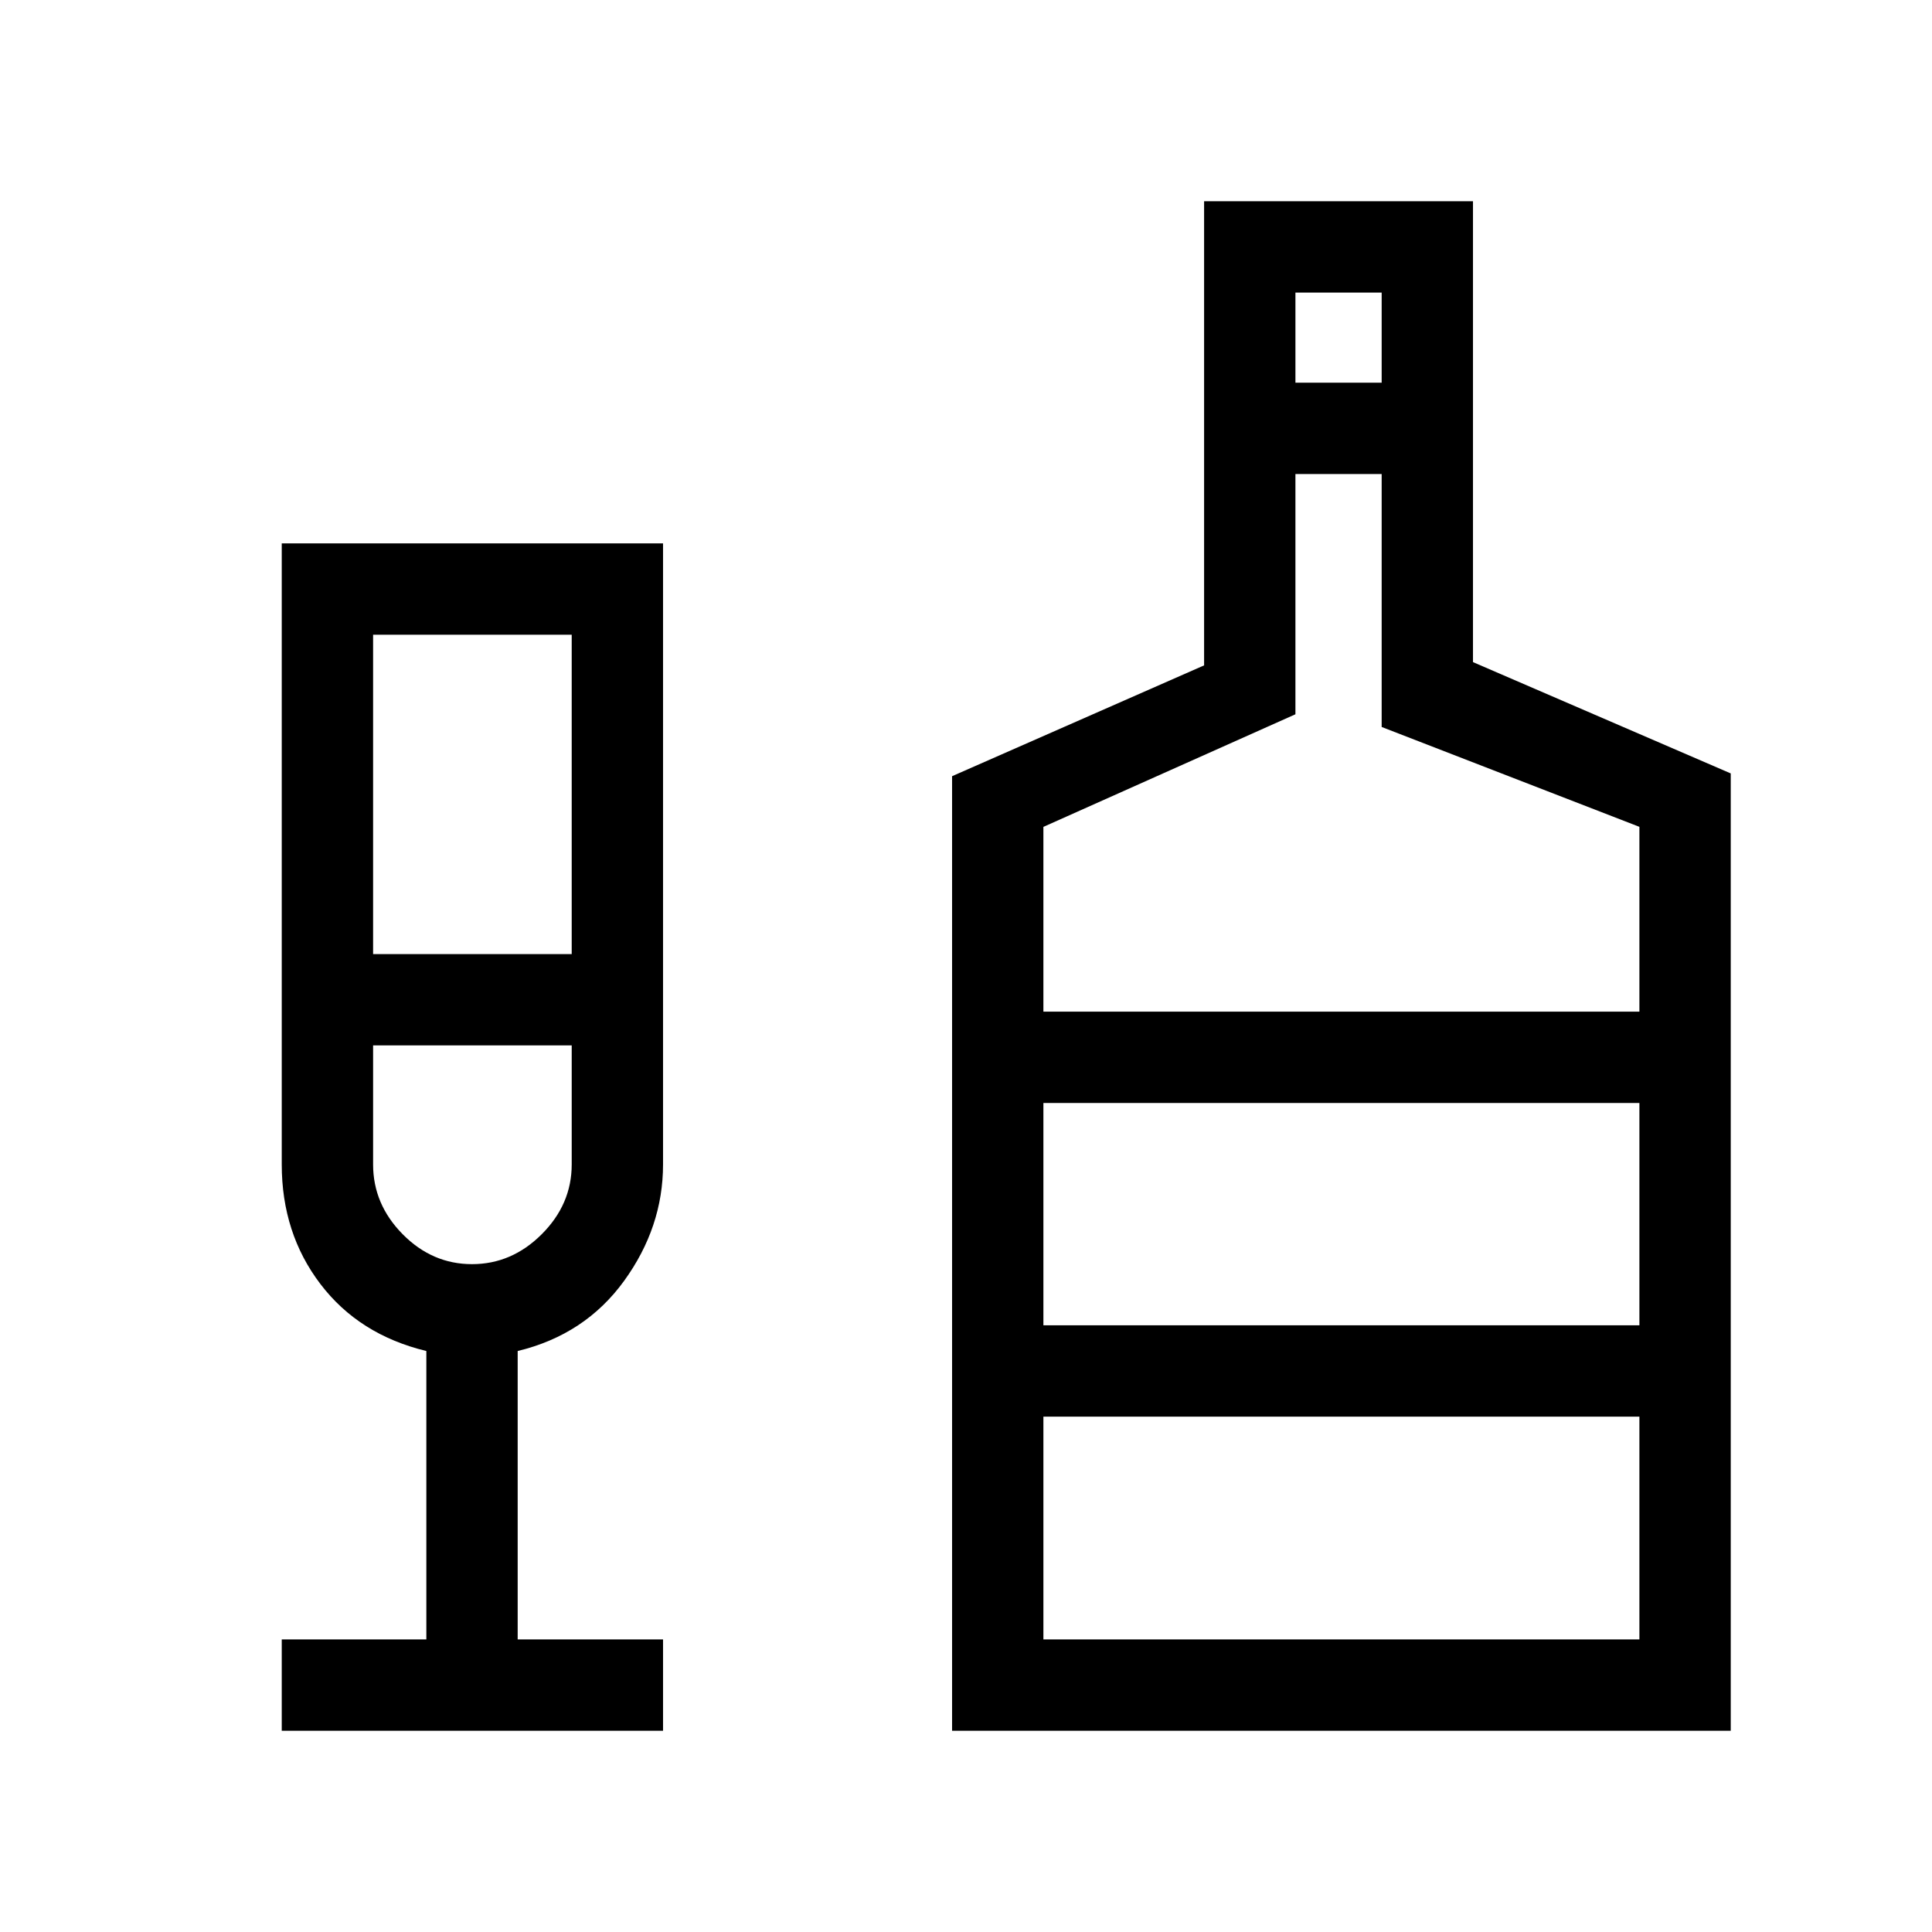 <svg xmlns="http://www.w3.org/2000/svg" height="48" viewBox="0 -960 960 960" width="48"><path d="M140-100v-45.39h71.85v-143.3q-33.46-8.08-52.66-33.31Q140-347.23 140-381.38V-690h189.46v308.62q0 31.15-19.38 57.88-19.39 26.73-52.85 34.81v143.3h72.23V-100H140Zm45.39-385.92h98.69v-158.69h-98.69v158.69Zm49.15 154.07q19.77 0 34.65-14.88 14.89-14.88 14.89-34.65v-59.16h-98.69v59.16q0 19.77 14.69 34.65 14.69 14.88 34.46 14.88ZM473.08-100v-474.31l125.23-55.07V-860h133.61v229L860-575.69V-100H473.08Zm170.61-669.85h42.85v-44.76h-42.85v44.76ZM518.46-457.31h296.15v-91.84l-128.07-49.62v-125.69h-42.85v119.38l-125.23 55.95v91.82Zm0 311.92h296.15v-110.69H518.46v110.69Zm0-156.07h296.15v-110.46H518.46v110.46ZM234.54-440.54Zm283.92 139.08v-110.46 110.46Z"/></svg>